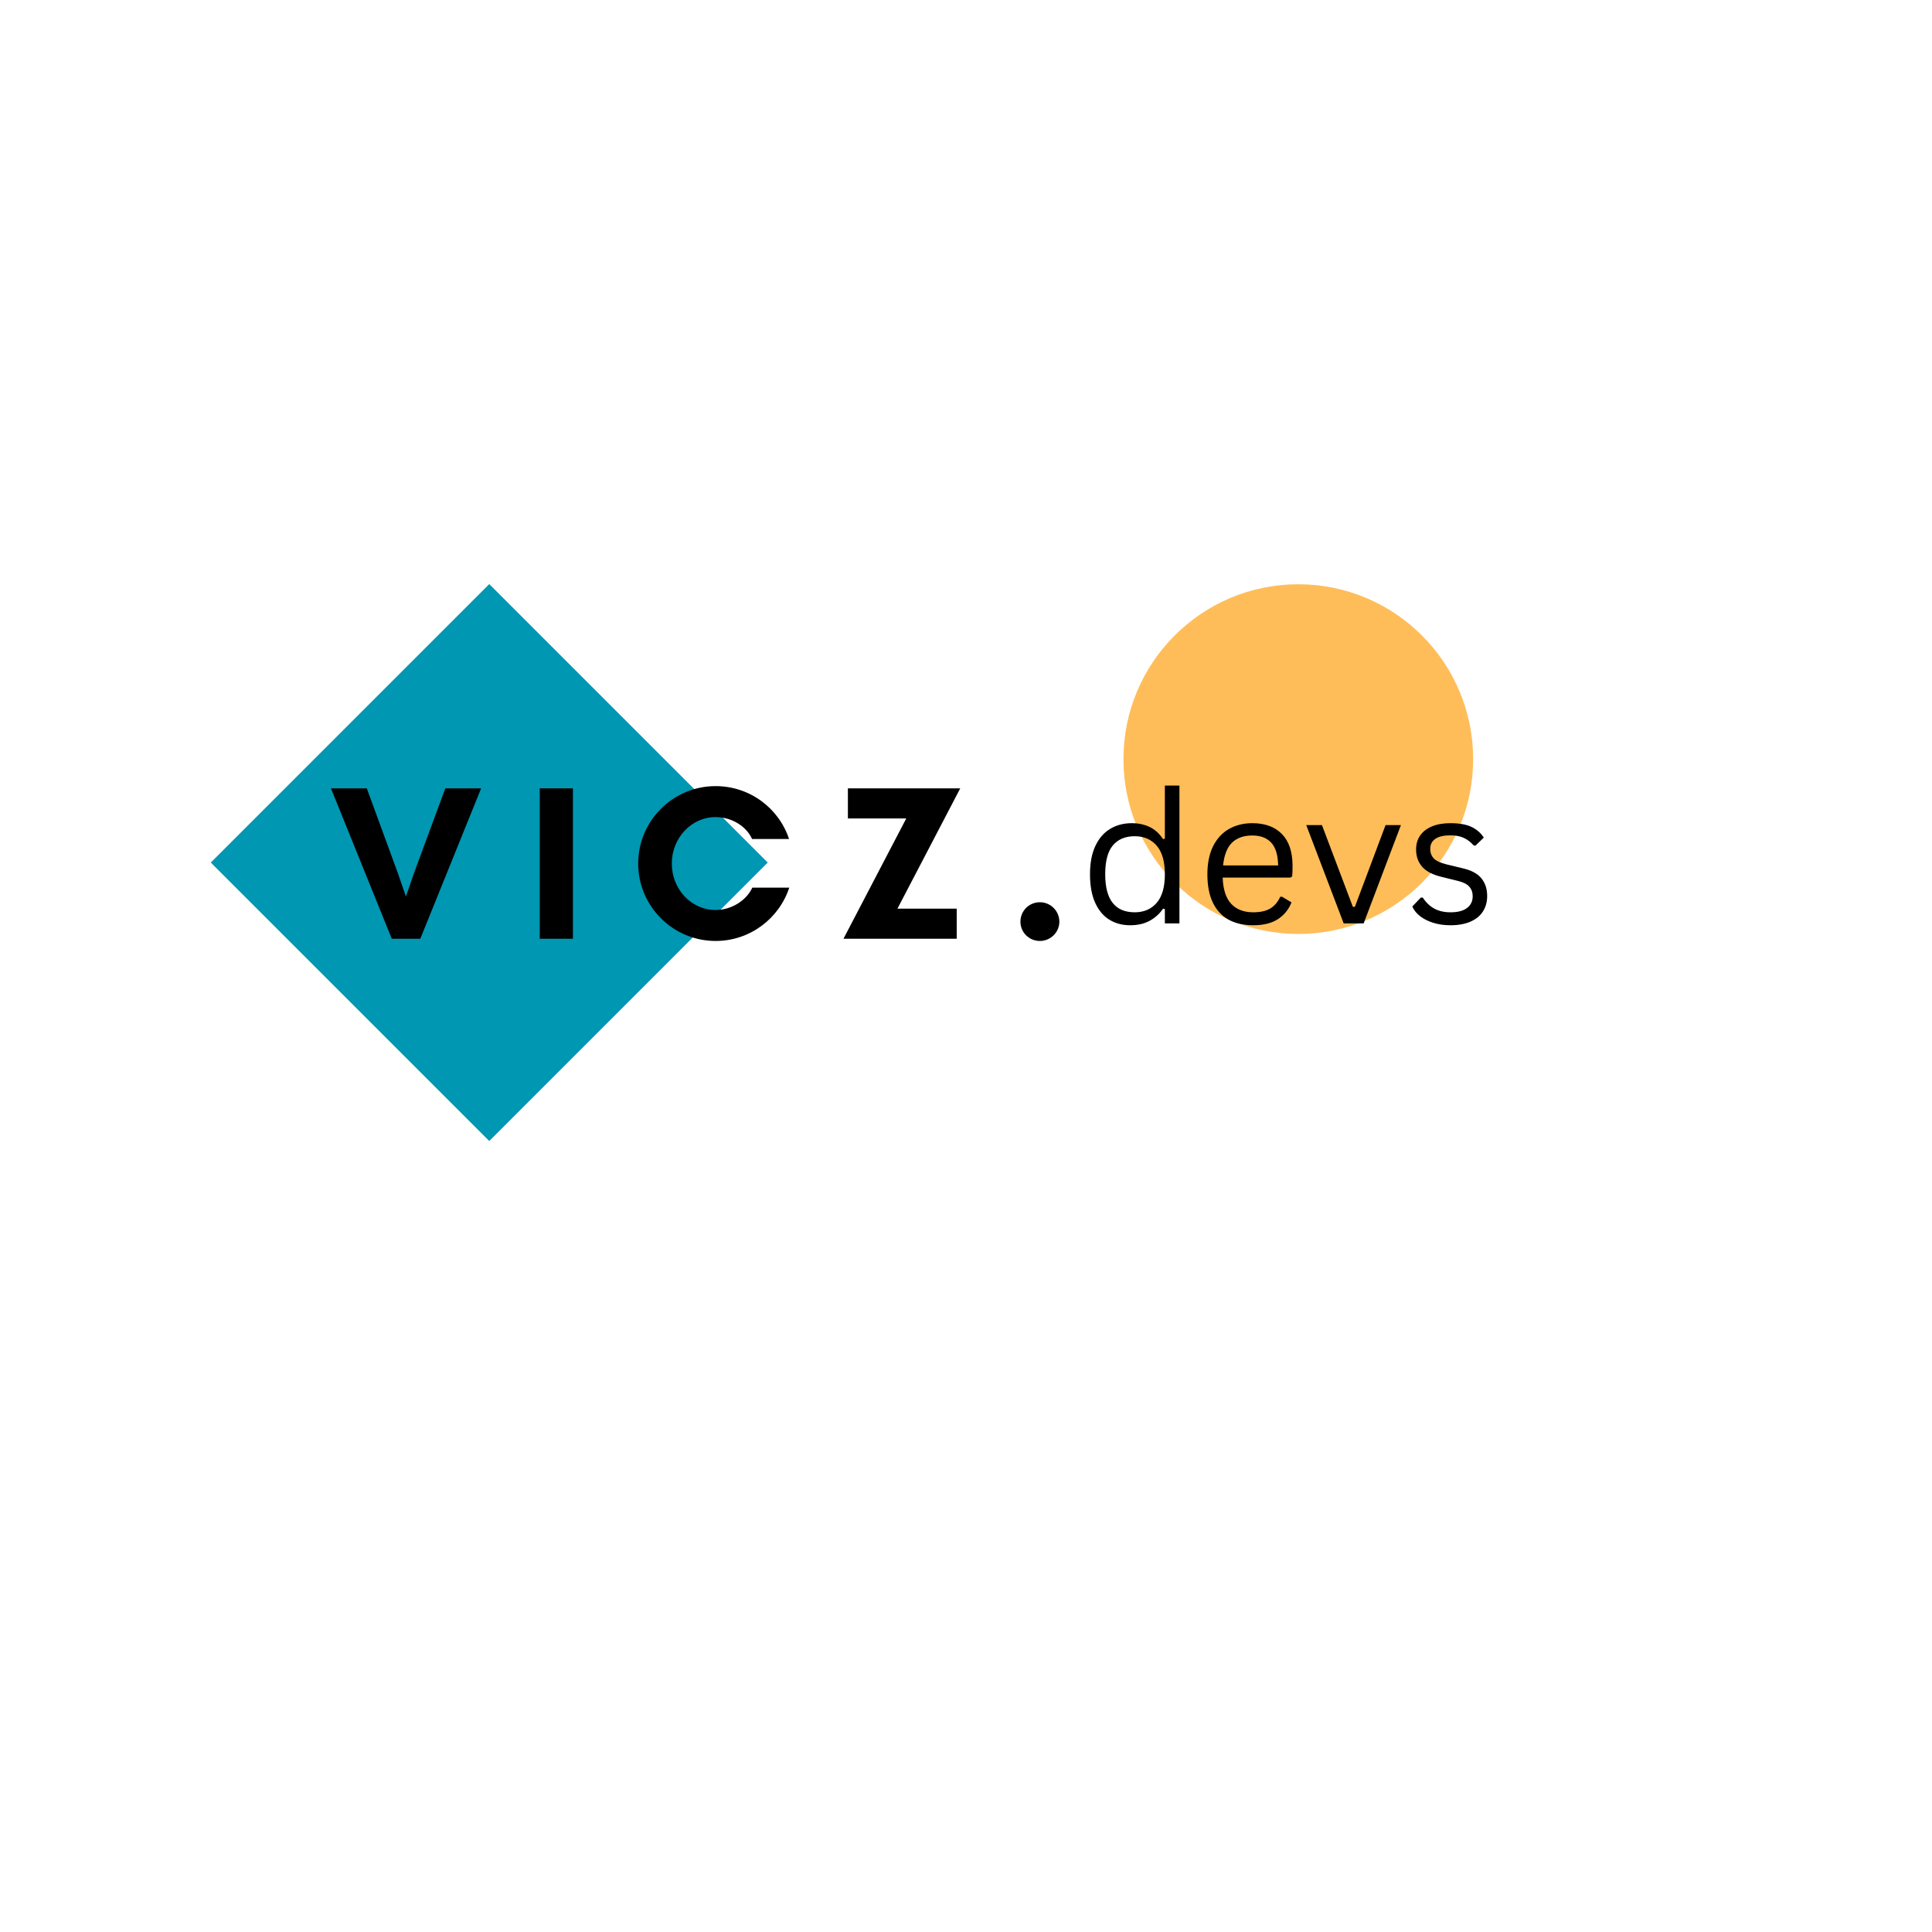 <svg xmlns="http://www.w3.org/2000/svg" xmlns:xlink="http://www.w3.org/1999/xlink" width="500" zoomAndPan="magnify" viewBox="0 0 375 375" height="500" preserveAspectRatio="xMidYMid meet" version="1.0"><defs><g/><clipPath id="821bffd5d4"><path d="M 218.062 113.406 L 285.938 113.406 L 285.938 181.281 L 218.062 181.281 Z M 218.062 113.406 " clip-rule="nonzero"/></clipPath><clipPath id="660802fcd5"><path d="M 252 113.406 C 233.258 113.406 218.062 128.602 218.062 147.344 C 218.062 166.086 233.258 181.281 252 181.281 C 270.742 181.281 285.938 166.086 285.938 147.344 C 285.938 128.602 270.742 113.406 252 113.406 Z M 252 113.406 " clip-rule="nonzero"/></clipPath><clipPath id="8ab651f14f"><path d="M 40 113 L 150 113 L 150 222 L 40 222 Z M 40 113 " clip-rule="nonzero"/></clipPath><clipPath id="b8403e9c74"><path d="M 40.914 167.418 L 94.965 113.367 L 149.016 167.418 L 94.965 221.469 Z M 40.914 167.418 " clip-rule="nonzero"/></clipPath><clipPath id="2f97d05071"><path d="M 40.914 167.418 L 94.965 113.367 L 149.016 167.418 L 94.965 221.469 Z M 40.914 167.418 " clip-rule="nonzero"/></clipPath></defs><g clip-path="url(#821bffd5d4)"><g clip-path="url(#660802fcd5)"><path fill="#ffbd59" d="M 218.062 113.406 L 285.938 113.406 L 285.938 181.281 L 218.062 181.281 Z M 218.062 113.406 " fill-opacity="1" fill-rule="nonzero"/></g></g><g clip-path="url(#8ab651f14f)"><g clip-path="url(#b8403e9c74)"><g clip-path="url(#2f97d05071)"><path fill="#0097b2" d="M 40.914 167.418 L 94.965 113.367 L 149.016 167.418 L 94.965 221.469 Z M 40.914 167.418 " fill-opacity="1" fill-rule="nonzero"/></g></g></g><g fill="#000000" fill-opacity="1"><g transform="translate(209.474, 179.232)"><g><path d="M 9.891 0.359 C 8.359 0.359 7.004 -0.004 5.828 -0.734 C 4.66 -1.461 3.742 -2.566 3.078 -4.047 C 2.422 -5.523 2.094 -7.352 2.094 -9.531 C 2.094 -11.707 2.438 -13.535 3.125 -15.016 C 3.82 -16.504 4.781 -17.613 6 -18.344 C 7.219 -19.082 8.625 -19.453 10.219 -19.453 C 11.488 -19.453 12.629 -19.211 13.641 -18.734 C 14.66 -18.254 15.535 -17.469 16.266 -16.375 L 16.625 -16.438 L 16.625 -26.75 L 19.453 -26.75 L 19.453 0 L 16.625 0 L 16.625 -2.781 L 16.266 -2.859 C 15.641 -1.91 14.789 -1.133 13.719 -0.531 C 12.656 0.062 11.379 0.359 9.891 0.359 Z M 10.781 -2.156 C 12.551 -2.156 13.969 -2.766 15.031 -3.984 C 16.094 -5.203 16.625 -7.051 16.625 -9.531 C 16.625 -12.02 16.094 -13.875 15.031 -15.094 C 13.969 -16.312 12.551 -16.922 10.781 -16.922 C 8.945 -16.922 7.531 -16.328 6.531 -15.141 C 5.539 -13.953 5.047 -12.082 5.047 -9.531 C 5.047 -4.613 6.957 -2.156 10.781 -2.156 Z M 10.781 -2.156 "/></g></g><g transform="translate(232.259, 179.232)"><g><path d="M 18.188 -8.891 L 5.062 -8.891 C 5.145 -6.578 5.703 -4.875 6.734 -3.781 C 7.766 -2.695 9.18 -2.156 10.984 -2.156 C 12.348 -2.156 13.441 -2.395 14.266 -2.875 C 15.098 -3.363 15.754 -4.129 16.234 -5.172 L 16.594 -5.172 L 18.422 -4.078 C 17.867 -2.691 16.984 -1.602 15.766 -0.812 C 14.555 -0.031 12.961 0.359 10.984 0.359 C 9.141 0.359 7.551 0 6.219 -0.719 C 4.895 -1.445 3.875 -2.551 3.156 -4.031 C 2.445 -5.508 2.094 -7.344 2.094 -9.531 C 2.094 -11.695 2.469 -13.523 3.219 -15.016 C 3.977 -16.504 5.008 -17.613 6.312 -18.344 C 7.625 -19.082 9.125 -19.453 10.812 -19.453 C 13.258 -19.453 15.164 -18.758 16.531 -17.375 C 17.906 -16 18.602 -13.957 18.625 -11.25 C 18.625 -10.188 18.598 -9.473 18.547 -9.109 Z M 15.828 -11.25 C 15.785 -13.281 15.336 -14.754 14.484 -15.672 C 13.629 -16.598 12.406 -17.062 10.812 -17.062 C 9.145 -17.062 7.832 -16.598 6.875 -15.672 C 5.926 -14.742 5.348 -13.27 5.141 -11.25 Z M 15.828 -11.25 "/></g></g><g transform="translate(252.606, 179.232)"><g><path d="M 12.078 0 L 8.203 0 L 0.938 -19.078 L 3.984 -19.078 L 9.984 -3.219 L 10.375 -3.219 L 16.328 -19.078 L 19.312 -19.078 Z M 12.078 0 "/></g></g><g transform="translate(272.831, 179.232)"><g><path d="M 8.703 0.359 C 7.504 0.359 6.395 0.203 5.375 -0.109 C 4.352 -0.43 3.488 -0.867 2.781 -1.422 C 2.082 -1.973 1.586 -2.594 1.297 -3.281 L 2.953 -5.016 L 3.328 -5.016 C 3.941 -4.066 4.688 -3.352 5.562 -2.875 C 6.445 -2.395 7.492 -2.156 8.703 -2.156 C 10.109 -2.156 11.176 -2.43 11.906 -2.984 C 12.645 -3.535 13.016 -4.301 13.016 -5.281 C 13.016 -6.031 12.789 -6.648 12.344 -7.141 C 11.906 -7.629 11.188 -7.992 10.188 -8.234 L 6.969 -9.031 C 5.25 -9.445 3.992 -10.102 3.203 -11 C 2.422 -11.906 2.031 -13.02 2.031 -14.344 C 2.031 -15.383 2.289 -16.285 2.812 -17.047 C 3.344 -17.816 4.109 -18.41 5.109 -18.828 C 6.109 -19.242 7.297 -19.453 8.672 -19.453 C 10.422 -19.453 11.801 -19.207 12.812 -18.719 C 13.82 -18.227 14.609 -17.539 15.172 -16.656 L 13.578 -15.109 L 13.234 -15.109 C 12.617 -15.805 11.953 -16.312 11.234 -16.625 C 10.516 -16.938 9.66 -17.094 8.672 -17.094 C 7.41 -17.094 6.445 -16.867 5.781 -16.422 C 5.113 -15.973 4.781 -15.32 4.781 -14.469 C 4.781 -13.695 5.016 -13.07 5.484 -12.594 C 5.953 -12.125 6.773 -11.742 7.953 -11.453 L 11.125 -10.688 C 12.789 -10.301 13.988 -9.648 14.719 -8.734 C 15.457 -7.828 15.828 -6.688 15.828 -5.312 C 15.828 -4.195 15.562 -3.211 15.031 -2.359 C 14.5 -1.504 13.695 -0.836 12.625 -0.359 C 11.551 0.117 10.242 0.359 8.703 0.359 Z M 8.703 0.359 "/></g></g></g><g fill="#000000" fill-opacity="1"><g transform="translate(64.019, 182.21)"><g><path d="M 29.367 -29.195 L 22.414 -29.195 L 16.359 -12.793 L 14.77 -8.199 L 13.18 -12.793 L 7.172 -29.195 L 0.215 -29.195 L 12.023 0 L 17.562 0 Z M 29.367 -29.195 "/></g></g></g><g fill="#000000" fill-opacity="1"><g transform="translate(102.189, 182.21)"><g><path d="M 9.016 0 L 9.016 -29.195 L 2.574 -29.195 L 2.574 0 Z M 9.016 0 "/></g></g></g><g fill="#000000" fill-opacity="1"><g transform="translate(122.368, 182.21)"><g><path d="M 23.656 -9.918 C 22.457 -7.344 19.535 -5.582 16.531 -5.582 C 11.809 -5.582 8.027 -9.617 8.027 -14.598 C 8.027 -19.535 11.809 -23.613 16.531 -23.613 C 19.492 -23.613 22.414 -21.984 23.613 -19.363 L 30.785 -19.363 C 28.809 -25.332 23.184 -29.625 16.531 -29.625 C 8.242 -29.625 1.504 -22.883 1.504 -14.598 C 1.504 -6.312 8.242 0.43 16.531 0.43 C 23.184 0.43 28.852 -3.906 30.828 -9.918 Z M 23.656 -9.918 "/></g></g></g><g fill="#000000" fill-opacity="1"><g transform="translate(162.857, 182.21)"><g><path d="M 22.84 -5.84 L 11.336 -5.84 L 23.527 -29.195 L 1.719 -29.195 L 1.719 -23.355 L 13.051 -23.355 L 0.859 0 L 22.84 0 Z M 22.84 -5.84 "/></g></g></g><g fill="#000000" fill-opacity="1"><g transform="translate(195.831, 182.21)"><g><path d="M 2.234 -3.305 C 2.234 -1.246 3.906 0.43 6.012 0.43 C 8.07 0.43 9.789 -1.246 9.789 -3.305 C 9.789 -5.41 8.07 -7.086 6.012 -7.086 C 3.906 -7.086 2.234 -5.41 2.234 -3.305 Z M 2.234 -3.305 "/></g></g></g></svg>